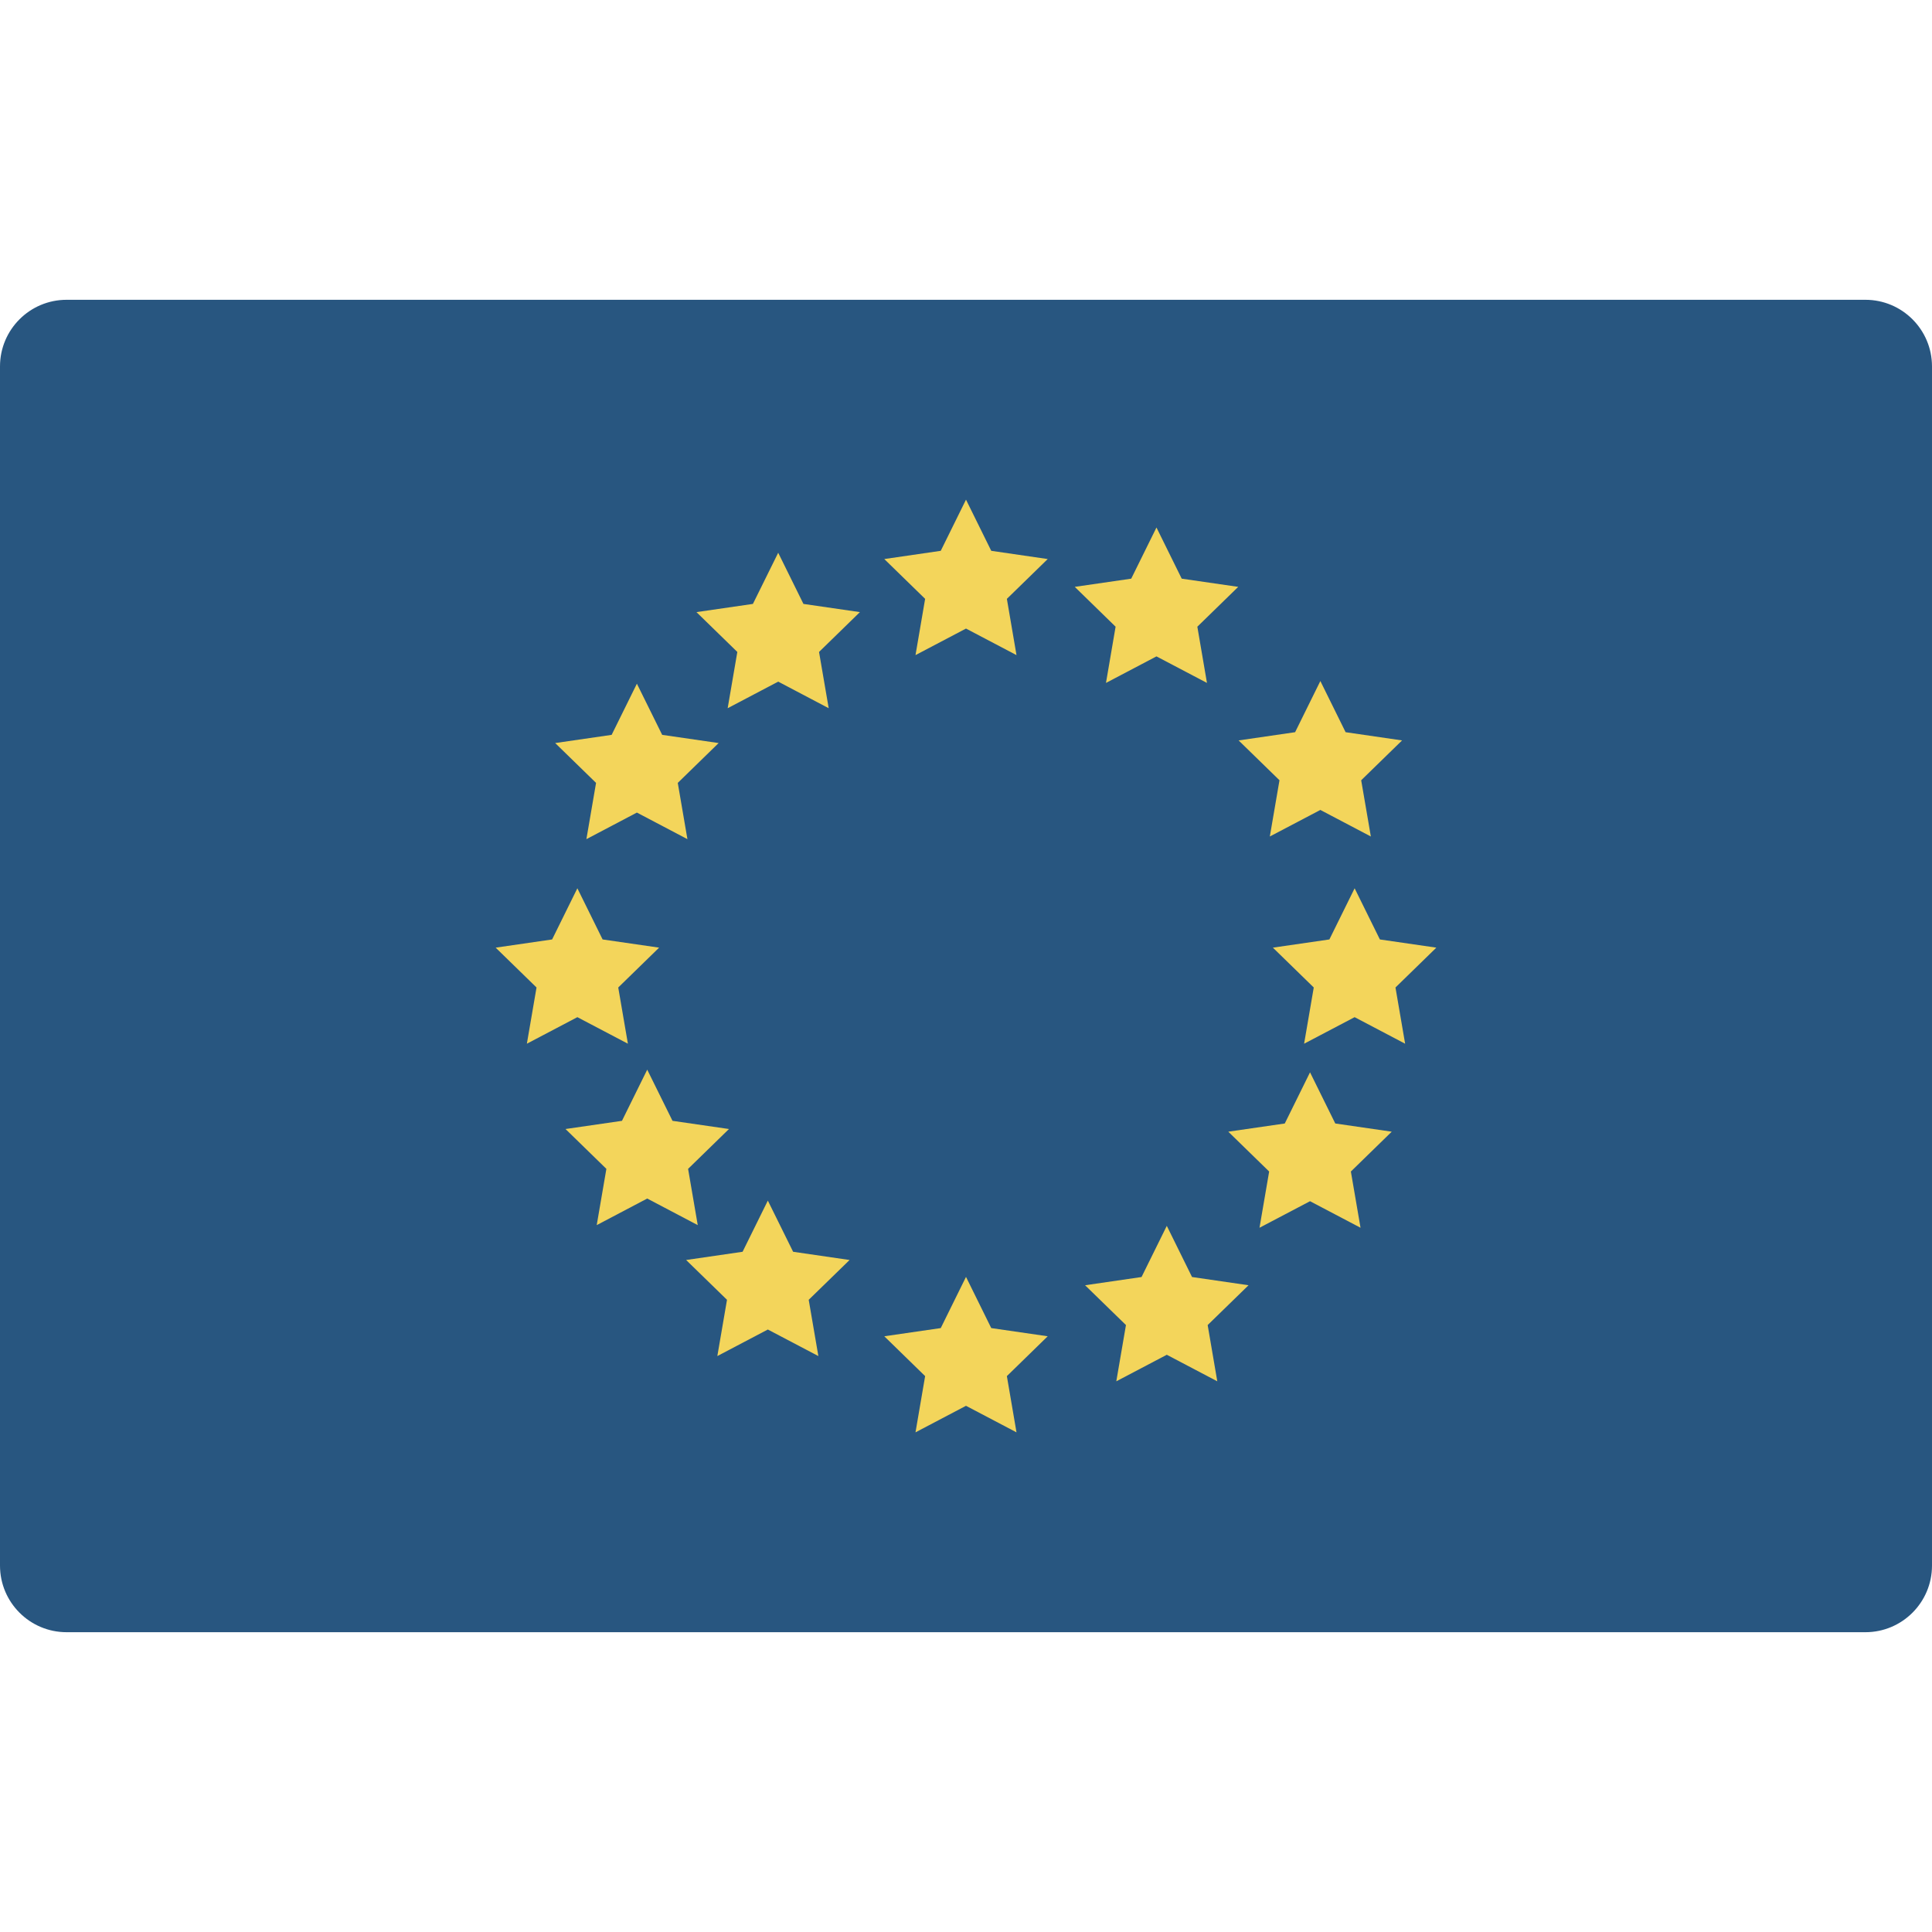 <?xml version="1.0" encoding="iso-8859-1"?>
<!-- Generator: Adobe Illustrator 19.0.0, SVG Export Plug-In . SVG Version: 6.00 Build 0)  -->
<svg version="1.1" id="Capa_1" xmlns="http://www.w3.org/2000/svg" xmlns:xlink="http://www.w3.org/1999/xlink" x="0px" y="0px"
	 viewBox="0 0 512 512" style="enable-background:new 0 0 512 512;" xml:space="preserve">
<g>
	<path style="fill:#285680;" d="M397.241,432.552h97.103c9.751,0,17.655-7.905,17.655-17.655V97.103
		c0-9.751-7.905-17.655-17.655-17.655H17.655C7.904,79.448,0,87.353,0,97.103v317.793c0,9.751,7.904,17.655,17.655,17.655H397.241z"
		/>
	<g>
		<polygon style="fill:#F3D55B;" points="256,132.414 262.691,145.973 277.654,148.153 266.831,158.702 269.383,173.612 
			256,166.577 242.617,173.612 245.169,158.702 234.346,148.153 249.309,145.973 		"/>
		<polygon style="fill:#F3D55B;" points="256,338.388 262.691,351.956 277.654,354.127 266.831,364.685 269.383,379.586 
			256,372.551 242.617,379.586 245.169,364.685 234.346,354.127 249.309,351.956 		"/>
		<polygon style="fill:#F3D55B;" points="206.23,146.485 212.921,160.044 227.884,162.216 217.053,172.774 219.613,187.683 
			206.23,180.639 192.839,187.683 195.399,172.774 184.567,162.216 199.53,160.044 		"/>
		<polygon style="fill:#F3D55B;" points="309.213,324.864 315.904,338.423 330.876,340.604 320.044,351.153 322.595,366.062 
			309.213,359.027 295.83,366.062 298.39,351.153 287.559,340.604 302.521,338.423 		"/>
		<polygon style="fill:#F3D55B;" points="168.783,181.186 175.484,194.745 190.446,196.917 179.615,207.475 182.175,222.385 
			168.783,215.34 155.401,222.385 157.961,207.475 147.129,196.917 162.092,194.745 		"/>
		<polygon style="fill:#F3D55B;" points="347.171,284.178 353.863,297.737 368.825,299.908 357.994,310.466 360.554,325.367 
			347.171,318.332 333.78,325.367 336.34,310.466 325.508,299.908 340.48,297.737 		"/>
		<polygon style="fill:#F3D55B;" points="153.009,235.405 159.7,248.964 174.671,251.136 163.84,261.694 166.4,276.595 
			153.009,269.559 139.626,276.595 142.186,261.694 131.354,251.136 146.317,248.964 		"/>
		<polygon style="fill:#F3D55B;" points="358.991,235.405 365.683,248.964 380.646,251.136 369.814,261.694 372.374,276.595 
			358.991,269.559 345.6,276.595 348.16,261.694 337.329,251.136 352.3,248.964 		"/>
		<polygon style="fill:#F3D55B;" points="171.52,283.471 178.22,297.031 193.183,299.202 182.351,309.76 184.911,324.67 
			171.52,317.625 158.137,324.67 160.697,309.76 149.866,299.202 164.829,297.031 		"/>
		<polygon style="fill:#F3D55B;" points="349.908,180.48 356.599,194.039 371.562,196.22 360.73,206.777 363.29,221.678 
			349.908,214.643 336.516,221.678 339.076,206.777 328.245,196.22 343.217,194.039 		"/>
		<polygon style="fill:#F3D55B;" points="203.485,318.173 210.185,331.732 225.148,333.912 214.316,344.461 216.876,359.371 
			203.485,352.335 190.102,359.371 192.662,344.461 181.831,333.912 196.793,331.732 		"/>
		<polygon style="fill:#F3D55B;" points="306.476,139.794 313.167,153.353 328.139,155.524 317.308,166.082 319.859,180.983 
			306.476,173.948 293.094,180.983 295.645,166.082 284.822,155.524 299.785,153.353 		"/>
	</g>
</g>
<g>
</g>
<g>
</g>
<g>
</g>
<g>
</g>
<g>
</g>
<g>
</g>
<g>
</g>
<g>
</g>
<g>
</g>
<g>
</g>
<g>
</g>
<g>
</g>
<g>
</g>
<g>
</g>
<g>
</g>
</svg>
